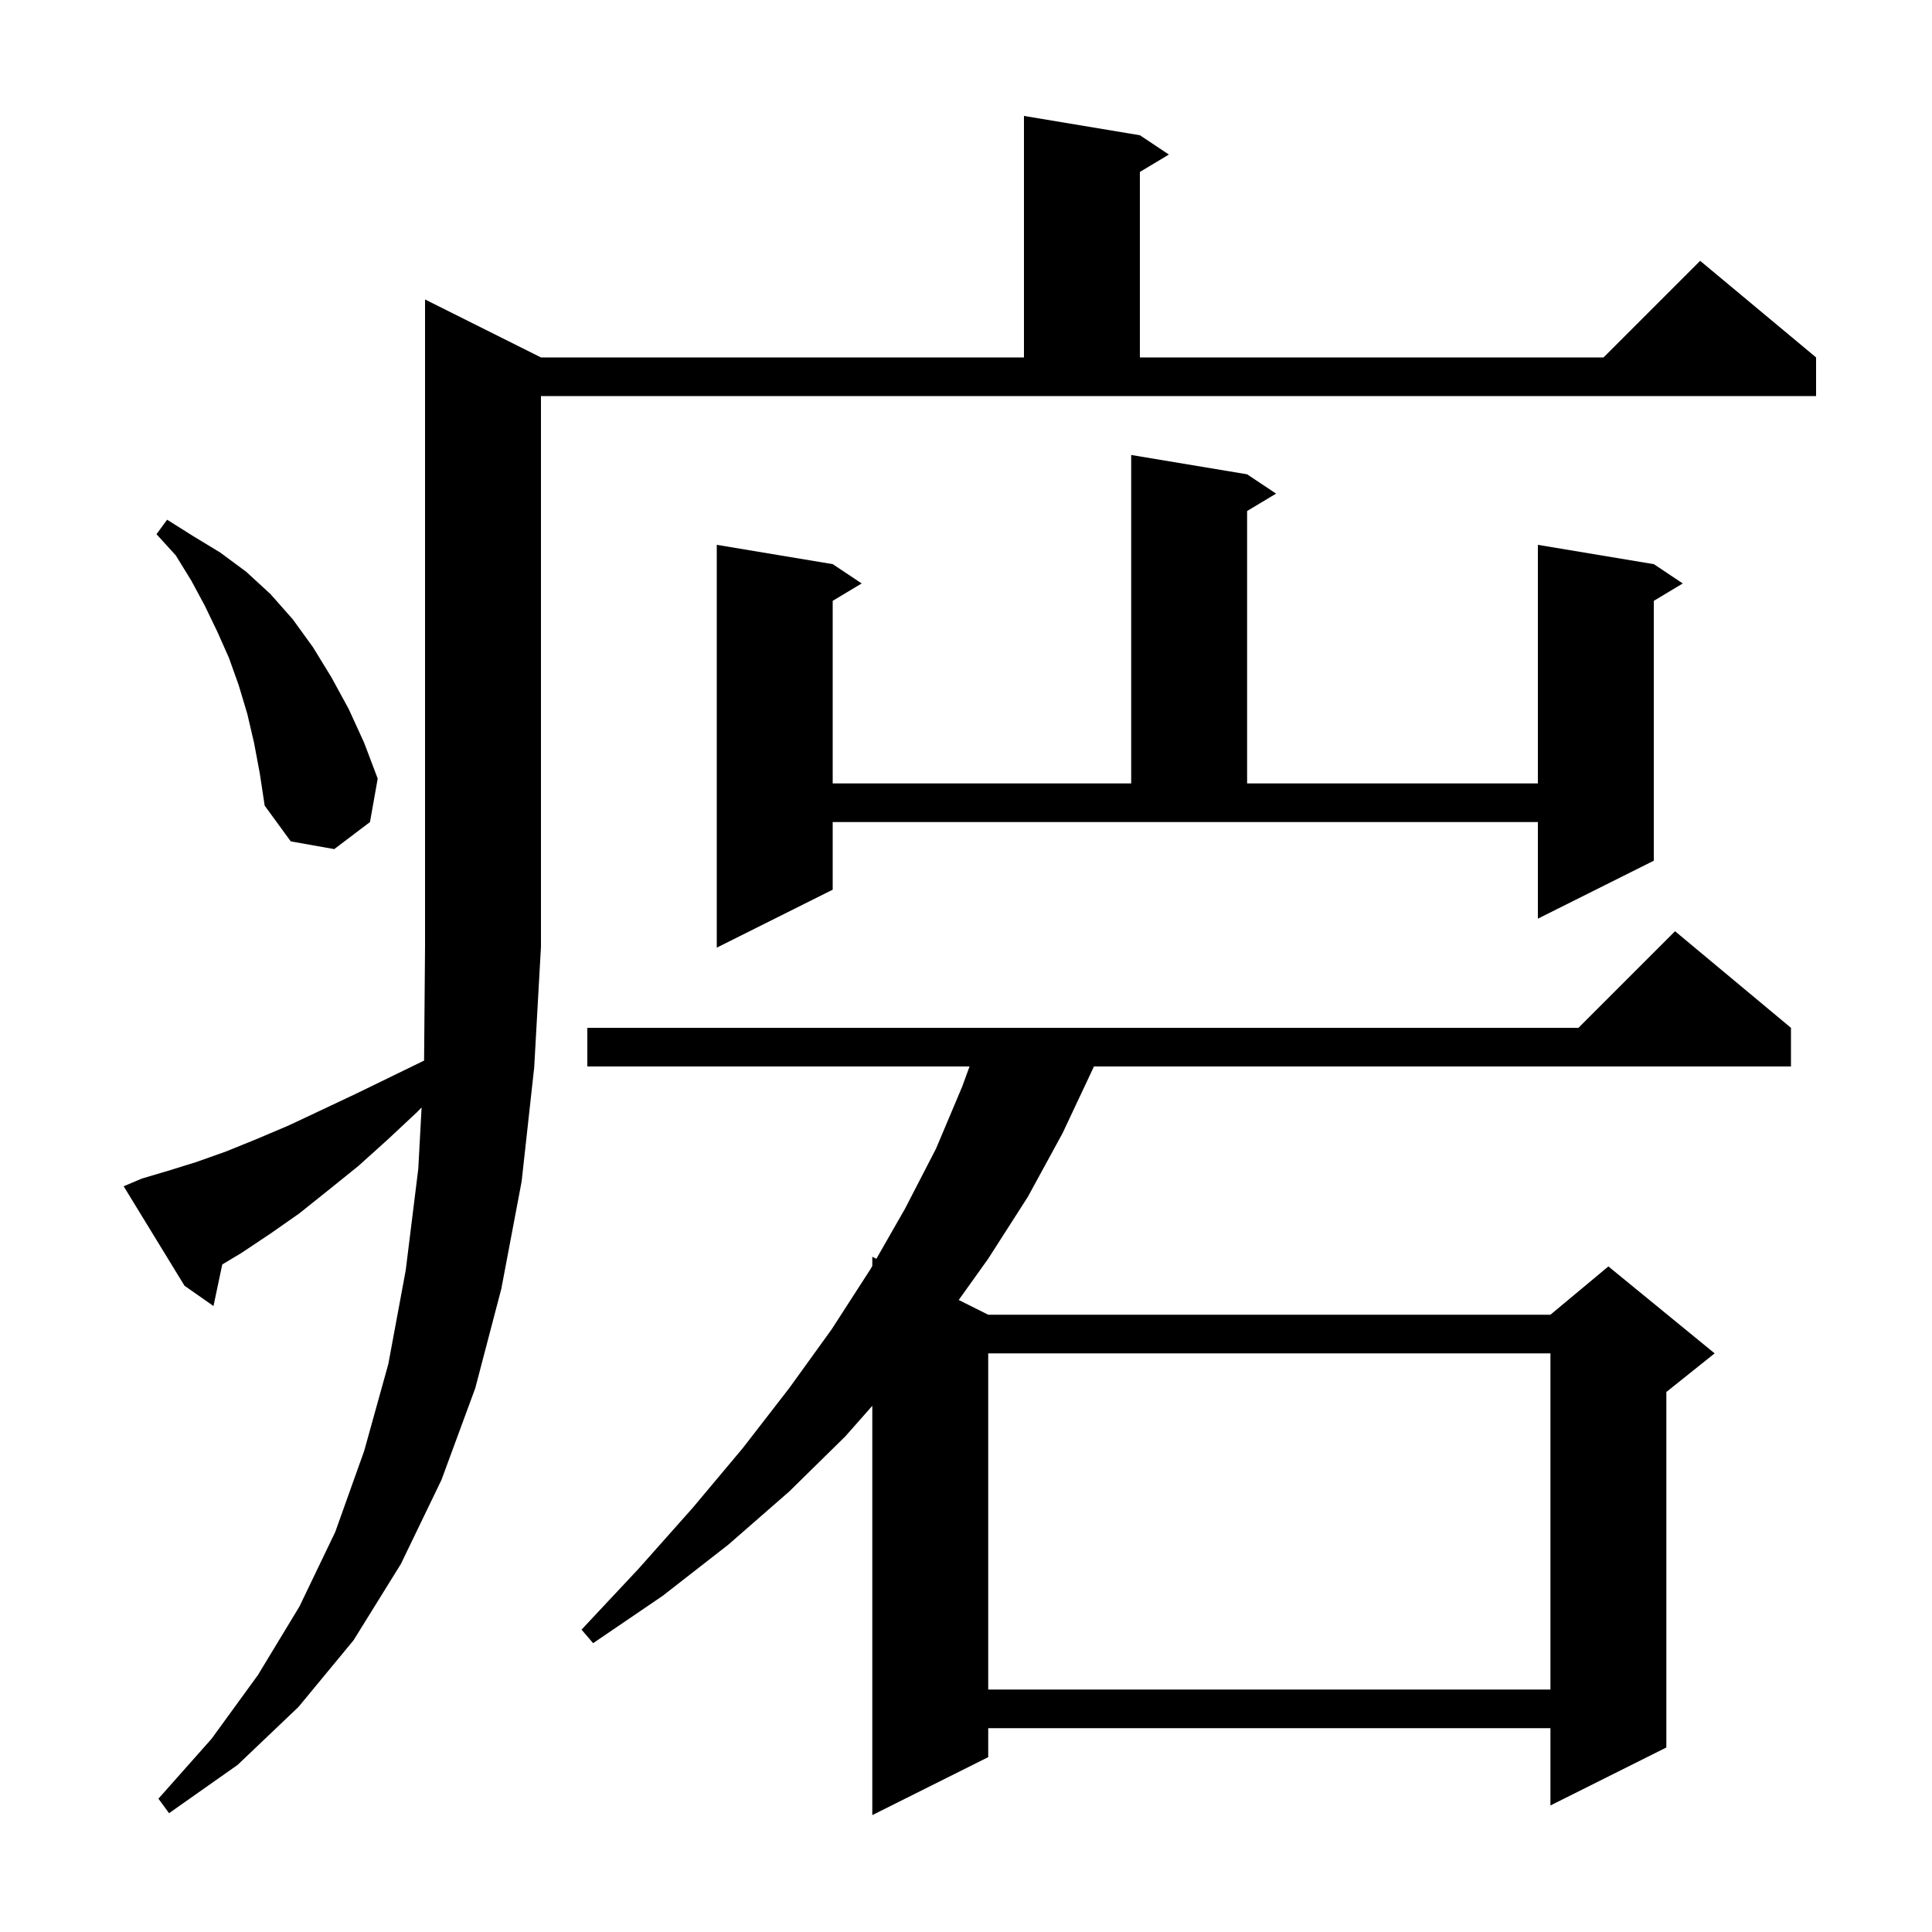 <svg xmlns="http://www.w3.org/2000/svg" xmlns:xlink="http://www.w3.org/1999/xlink" version="1.1" baseProfile="full" viewBox="0 0 200 200" width="200" height="200">
<g fill="black">
<path d="M 185.4 106.4 L 185.4 110.4 L 113.243 110.4 L 113.2 110.5 L 110.0 117.3 L 106.4 123.9 L 102.3 130.3 L 99.247 134.574 L 102.3 136.1 L 160.5 136.1 L 166.5 131.1 L 177.5 140.1 L 172.5 144.1 L 172.5 180.9 L 160.5 186.9 L 160.5 178.9 L 102.3 178.9 L 102.3 181.9 L 90.3 187.9 L 90.3 145.53 L 87.5 148.7 L 81.7 154.4 L 75.4 159.9 L 68.6 165.2 L 61.4 170.1 L 60.2 168.7 L 66.1 162.4 L 71.7 156.1 L 76.9 149.9 L 81.7 143.7 L 86.1 137.6 L 90.1 131.4 L 90.3 131.05 L 90.3 130.1 L 90.722 130.311 L 93.7 125.1 L 96.9 118.9 L 99.6 112.5 L 100.368 110.4 L 60.8 110.4 L 60.8 106.4 L 163.4 106.4 L 173.4 96.4 Z M 14.7 122.0 L 17.4 121.2 L 20.3 120.3 L 23.4 119.2 L 26.6 117.9 L 29.9 116.5 L 33.3 114.9 L 36.9 113.2 L 40.6 111.4 L 43.901 109.792 L 44.0 98.0 L 44.0 31.0 L 56.0 37.0 L 106.0 37.0 L 106.0 12.0 L 118.0 14.0 L 121.0 16.0 L 118.0 17.8 L 118.0 37.0 L 166.0 37.0 L 176.0 27.0 L 188.0 37.0 L 188.0 41.0 L 56.0 41.0 L 56.0 98.0 L 55.3 110.5 L 54.0 122.3 L 51.9 133.4 L 49.2 143.7 L 45.7 153.2 L 41.5 161.9 L 36.6 169.8 L 30.9 176.7 L 24.6 182.7 L 17.5 187.7 L 16.4 186.2 L 21.9 180.0 L 26.7 173.4 L 31.0 166.3 L 34.7 158.6 L 37.7 150.2 L 40.2 141.2 L 42.0 131.5 L 43.3 121.0 L 43.644 114.642 L 43.2 115.1 L 40.1 118.0 L 37.1 120.7 L 34.0 123.2 L 31.0 125.6 L 28.0 127.7 L 25.0 129.7 L 23.01 130.894 L 22.1 135.2 L 19.1 133.1 L 12.8 122.8 Z M 102.3 140.1 L 102.3 174.9 L 160.5 174.9 L 160.5 140.1 Z M 86.2 92.1 L 74.2 98.1 L 74.2 56.4 L 86.2 58.4 L 89.2 60.4 L 86.2 62.2 L 86.2 81.1 L 117.1 81.1 L 117.1 47.1 L 129.1 49.1 L 132.1 51.1 L 129.1 52.9 L 129.1 81.1 L 159.2 81.1 L 159.2 56.4 L 171.2 58.4 L 174.2 60.4 L 171.2 62.2 L 171.2 89.1 L 159.2 95.1 L 159.2 85.1 L 86.2 85.1 Z M 26.3 76.9 L 25.6 73.9 L 24.7 70.9 L 23.7 68.1 L 22.5 65.4 L 21.2 62.7 L 19.8 60.1 L 18.2 57.5 L 16.2 55.3 L 17.3 53.8 L 20.0 55.5 L 22.8 57.2 L 25.5 59.2 L 28.0 61.5 L 30.3 64.1 L 32.4 67.0 L 34.3 70.1 L 36.1 73.4 L 37.7 76.9 L 39.1 80.6 L 38.3 85.1 L 34.6 87.9 L 30.1 87.1 L 27.4 83.4 L 26.9 80.1 Z " />
</g>
</svg>
